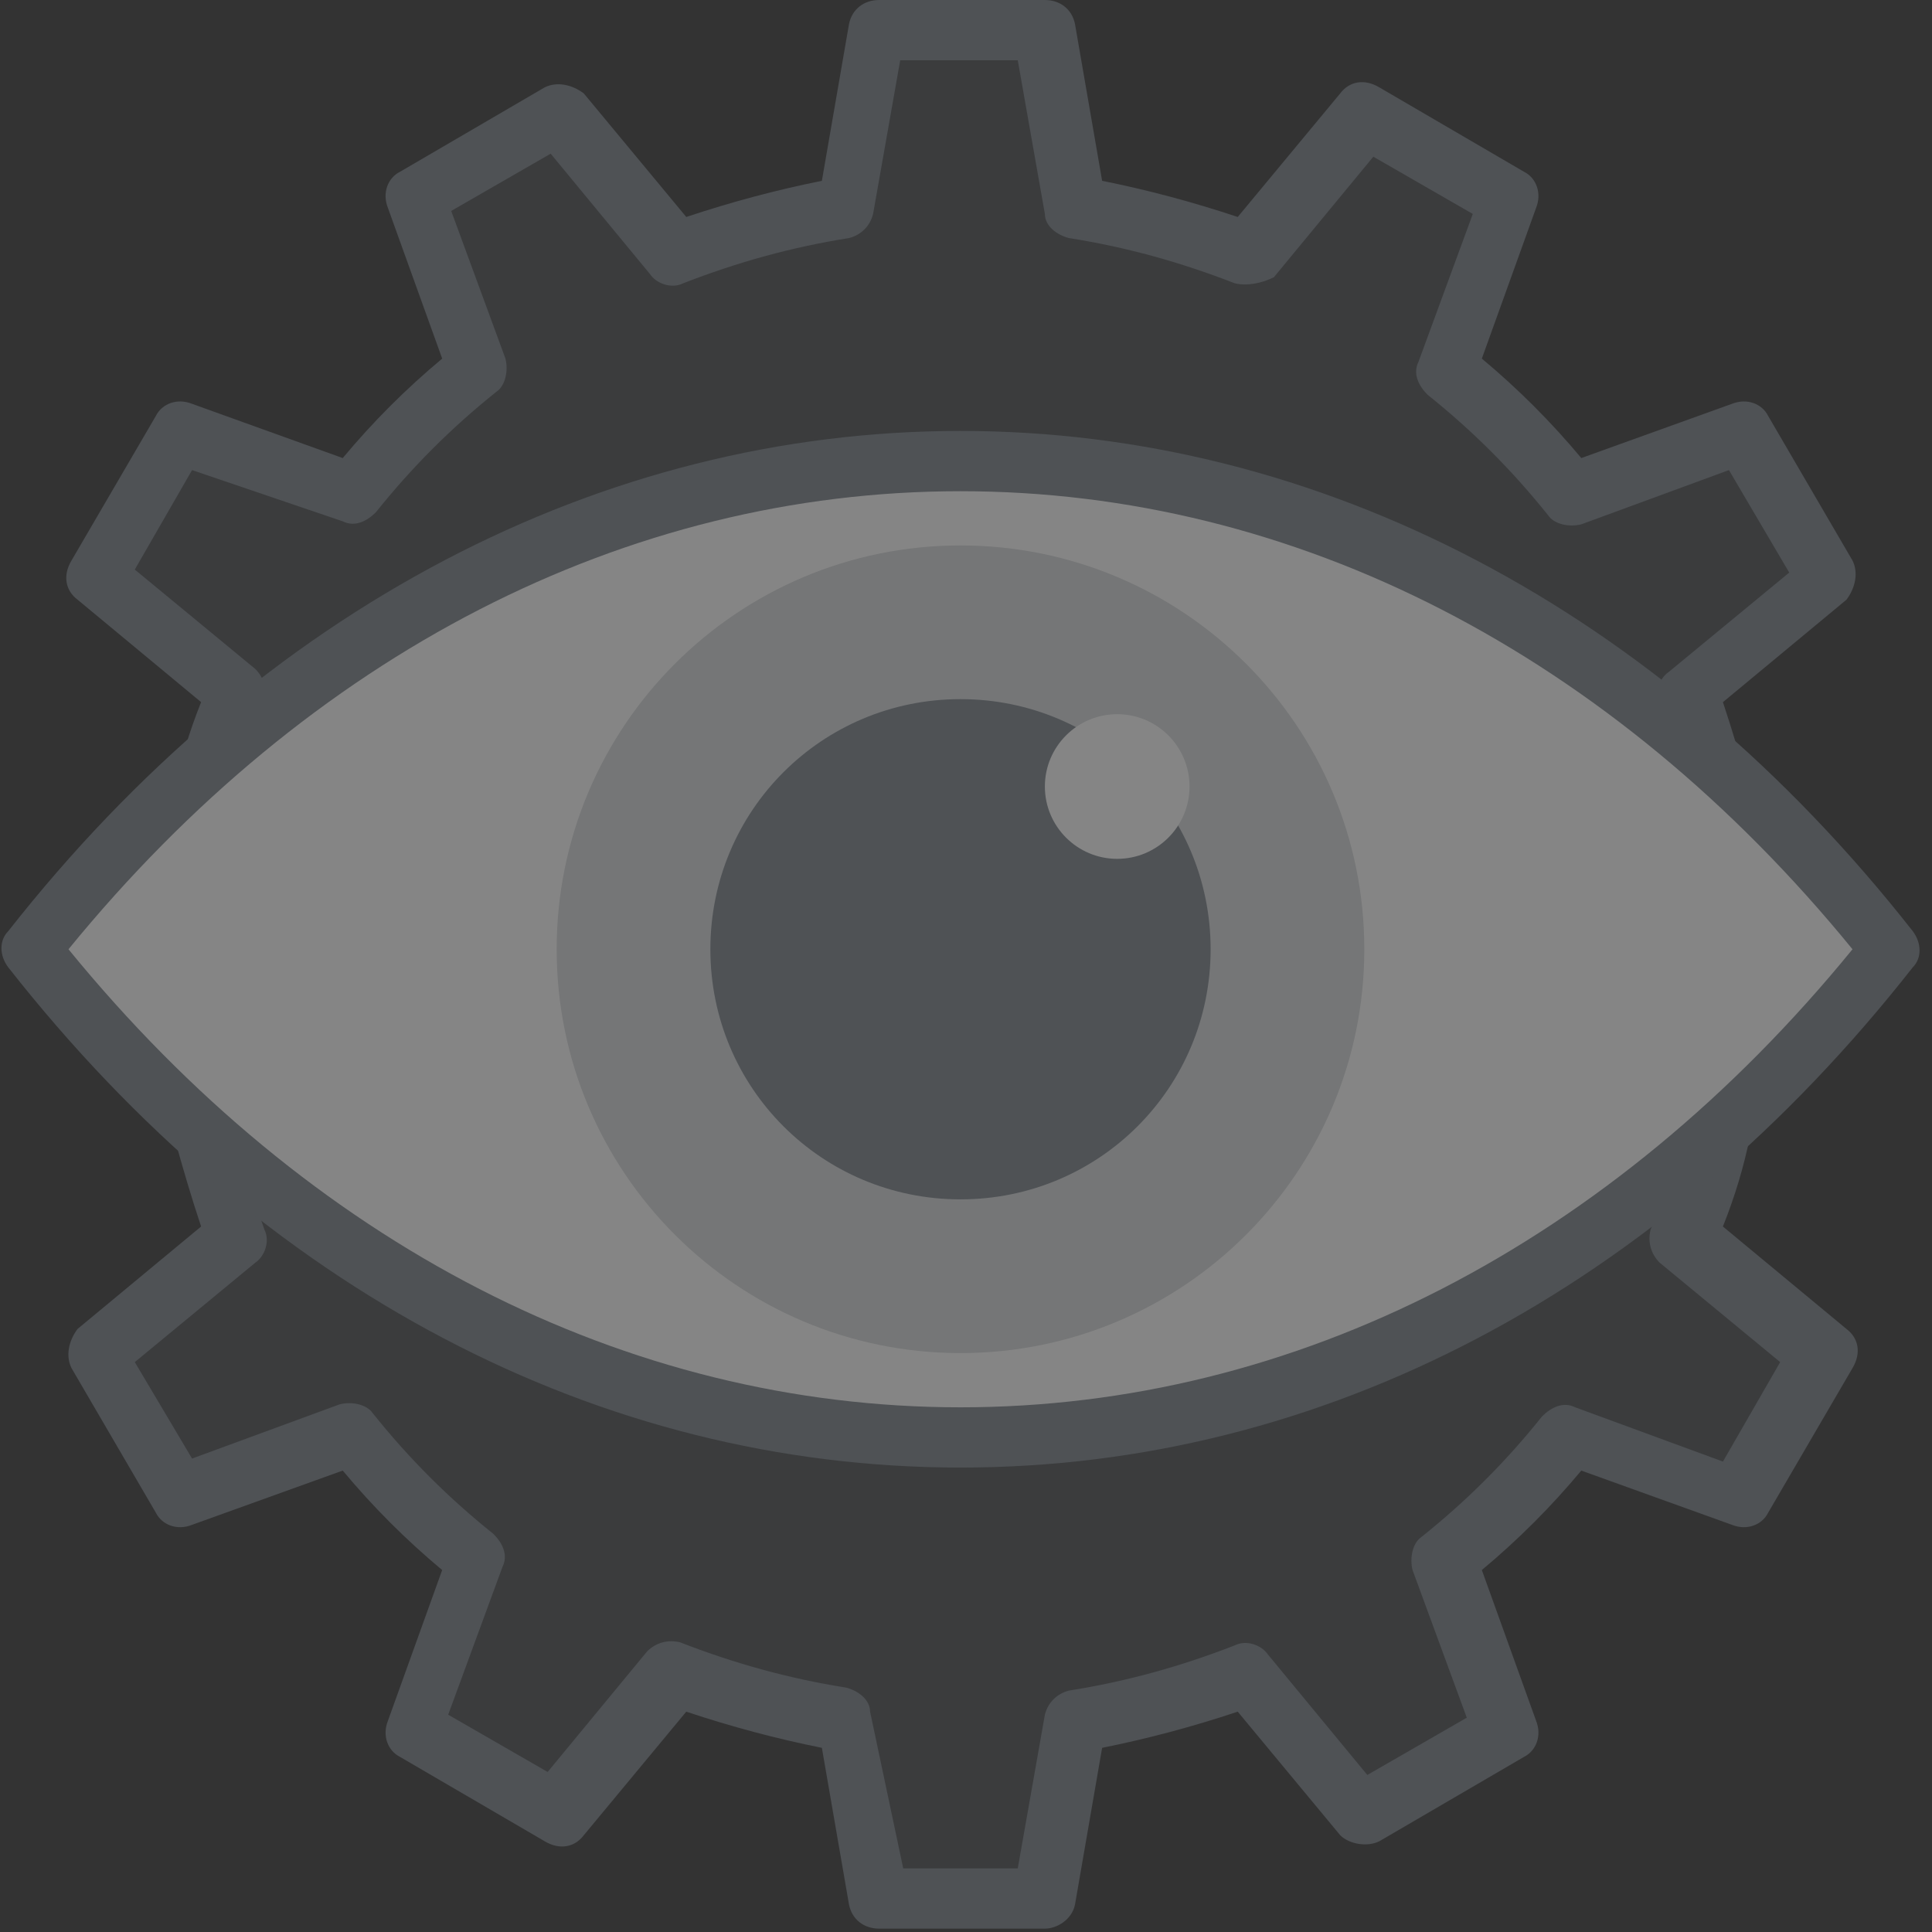 <svg width="80" height="80" viewBox="0 0 80 80" fill="none" xmlns="http://www.w3.org/2000/svg">
<rect x="0" y="0" width="80" height="80" fill="#333333" stroke="none"/>
<g opacity="0.4">
<path opacity="0.3" d="M8.452 33.067H71.218C70.843 31.57 70.469 30.073 69.845 28.7L75.585 23.834L72.091 17.844L64.978 20.465C63.481 18.593 61.734 16.846 59.737 15.224L62.358 8.111L56.368 4.617L51.627 10.607C49.381 9.733 47.01 9.109 44.514 8.735L43.266 1.373H36.403L35.155 8.735C32.66 9.109 30.289 9.733 28.043 10.607L23.176 4.867L17.187 8.36L19.807 15.473C17.936 16.97 16.189 18.717 14.566 20.714L7.454 18.093L3.96 24.083L9.7 28.949C9.2 30.073 8.826 31.57 8.452 33.067Z" fill="#777F88"/>
<path fill-rule="evenodd" clip-rule="evenodd" d="M8.452 34.315H71.093C71.467 34.315 71.966 34.066 72.216 33.817C72.466 33.567 72.59 33.193 72.466 32.818C72.091 31.445 71.717 30.198 71.343 29.075L76.459 24.832C76.833 24.333 76.957 23.709 76.708 23.21L73.214 17.22C72.965 16.721 72.341 16.472 71.717 16.721L65.478 18.967C64.23 17.47 62.857 16.097 61.36 14.849L63.606 8.61C63.855 7.986 63.606 7.362 63.107 7.113L57.117 3.619C56.493 3.245 55.869 3.369 55.495 3.868L51.252 8.984C49.38 8.361 47.509 7.861 45.637 7.487L44.514 0.998C44.389 0.374 43.89 0 43.266 0H36.403C35.779 0 35.28 0.374 35.155 0.998L34.032 7.487C32.16 7.861 30.289 8.361 28.417 8.984L24.174 3.868C23.675 3.494 23.051 3.369 22.552 3.619L16.563 7.113C16.063 7.362 15.814 7.986 16.063 8.61L18.31 14.849C16.812 16.097 15.44 17.469 14.192 18.967L7.953 16.721C7.329 16.471 6.705 16.721 6.455 17.22L2.961 23.209C2.587 23.833 2.712 24.457 3.211 24.831L8.327 29.074C7.828 30.322 7.453 31.57 7.204 32.818C7.079 33.067 7.204 33.567 7.453 33.816C7.703 34.19 8.077 34.315 8.452 34.315ZM69.595 31.82H10.074C10.323 30.946 10.573 30.073 10.947 29.075C11.072 28.575 10.947 28.076 10.573 27.702L5.582 23.584L7.953 19.466L14.191 21.587C14.69 21.837 15.19 21.587 15.564 21.213C17.061 19.341 18.684 17.719 20.555 16.222C20.93 15.972 21.055 15.348 20.93 14.849L18.684 8.735L22.802 6.364L26.919 11.355C27.169 11.73 27.793 11.979 28.292 11.73C30.538 10.856 32.784 10.232 35.155 9.858C35.654 9.733 36.029 9.359 36.153 8.86L37.276 2.496H42.143L43.266 8.86C43.266 9.359 43.765 9.733 44.264 9.858C46.635 10.232 48.881 10.856 51.127 11.73C51.627 11.854 52.25 11.73 52.749 11.48L56.867 6.489L60.985 8.859L58.739 14.974C58.49 15.473 58.739 15.972 59.113 16.346C60.985 17.844 62.607 19.466 64.105 21.338C64.355 21.712 64.978 21.837 65.478 21.712L71.592 19.466L74.088 23.709L69.096 27.826C68.722 28.076 68.472 28.7 68.722 29.199C68.801 29.436 68.892 29.698 68.988 29.972C69.196 30.567 69.425 31.222 69.595 31.82Z" fill="#777F88"/>
<path opacity="0.3" d="M71.093 46.794H8.452C8.826 48.291 9.2 49.789 9.824 51.161L4.084 56.028L7.578 62.017L14.691 59.397C16.188 61.268 17.935 63.015 19.932 64.638L17.311 71.75L23.301 75.244L27.918 69.254C30.164 70.128 32.535 70.752 35.03 71.126L36.278 78.488H43.141L44.389 71.126C46.885 70.752 49.255 70.128 51.502 69.254L56.368 74.994L62.358 71.501L59.737 64.388C61.609 62.891 63.356 61.144 64.978 59.147L72.091 61.768L75.584 55.778L69.844 50.912C70.344 49.788 70.843 48.291 71.093 46.794Z" fill="#777F88"/>
<path fill-rule="evenodd" clip-rule="evenodd" d="M36.403 79.861H43.266C43.765 79.861 44.389 79.487 44.514 78.863L45.637 72.374C47.508 72 49.38 71.501 51.252 70.877L55.495 75.993C55.869 76.367 56.618 76.492 57.117 76.242L63.106 72.749C63.606 72.499 63.855 71.875 63.606 71.251L61.36 65.012C62.857 63.764 64.23 62.392 65.478 60.894L71.717 63.14C72.341 63.39 72.965 63.14 73.214 62.641L76.708 56.651C77.082 56.028 76.958 55.404 76.458 55.029L71.342 50.787C71.841 49.539 72.216 48.291 72.465 47.043C72.59 46.793 72.465 46.419 72.216 46.045C71.966 45.67 71.592 45.545 71.218 45.545H8.452C8.077 45.545 7.703 45.67 7.453 46.045C7.204 46.294 7.079 46.669 7.204 47.043C7.578 48.416 7.953 49.664 8.327 50.787L3.211 55.029C2.837 55.528 2.712 56.152 2.961 56.651L6.455 62.641C6.705 63.14 7.329 63.39 7.953 63.14L14.192 60.894C15.44 62.392 16.812 63.764 18.309 65.012L16.064 71.251C15.814 71.875 16.064 72.499 16.563 72.749L22.552 76.242C23.176 76.617 23.8 76.492 24.174 75.993L28.417 70.877C30.289 71.501 32.161 72 34.032 72.374L35.155 78.863C35.28 79.487 35.779 79.861 36.403 79.861ZM42.143 77.365H37.401L36.029 70.877C36.029 70.378 35.53 70.003 35.031 69.879C32.66 69.504 30.414 68.88 28.168 68.007C27.669 67.882 27.169 68.007 26.795 68.381L22.677 73.373L18.559 71.002L20.805 64.887C21.055 64.388 20.805 63.889 20.431 63.515C18.559 62.017 16.937 60.395 15.44 58.523C15.19 58.149 14.566 58.024 14.067 58.149L7.953 60.395L5.582 56.402L10.573 52.284C10.947 52.034 11.197 51.41 10.947 50.911C10.868 50.675 10.777 50.413 10.681 50.138C10.473 49.544 10.245 48.888 10.074 48.291H69.221L69.22 48.294C68.971 49.166 68.722 50.039 68.348 50.911C68.223 51.41 68.348 51.91 68.722 52.284L73.713 56.402L71.343 60.52L65.228 58.274C64.729 58.024 64.23 58.274 63.855 58.648C62.358 60.52 60.736 62.142 58.864 63.639C58.49 63.889 58.365 64.513 58.49 65.012L60.736 71.126L56.618 73.497L52.5 68.506C52.25 68.132 51.627 67.882 51.127 68.132C48.881 69.005 46.635 69.629 44.264 70.003C43.765 70.128 43.391 70.502 43.266 71.001L42.143 77.365Z" fill="#777F88"/>
<path d="M1.339 39.307C22.552 66.26 57.117 66.26 78.33 39.307C56.992 12.354 22.552 12.354 1.339 39.307Z" fill="white"/>
<path fill-rule="evenodd" clip-rule="evenodd" d="M0.341 40.055C10.823 53.407 24.798 60.769 39.772 60.769C54.746 60.769 68.722 53.407 79.204 40.055C79.578 39.681 79.578 39.057 79.204 38.558C68.722 25.206 54.621 17.844 39.772 17.844C24.923 17.844 10.823 25.206 0.341 38.558C-0.034 38.932 -0.034 39.556 0.341 40.055ZM39.772 58.274C25.921 58.274 12.819 51.535 2.836 39.307C12.819 27.078 25.921 20.34 39.772 20.34C53.623 20.34 66.725 27.078 76.708 39.307C66.725 51.535 53.623 58.274 39.772 58.274Z" fill="#777F88"/>
<path opacity="0.3" d="M39.772 56.028C49.007 56.028 56.493 48.541 56.493 39.307C56.493 30.072 49.007 22.586 39.772 22.586C30.538 22.586 23.051 30.072 23.051 39.307C23.051 48.541 30.538 56.028 39.772 56.028Z" fill="#777F88"/>
<path d="M39.772 49.663C34.032 49.663 29.415 45.047 29.415 39.307C29.415 33.567 34.032 28.95 39.772 28.95C45.512 28.95 50.129 33.567 50.129 39.307C50.129 45.047 45.512 49.663 39.772 49.663Z" fill="#777F88"/>
<path d="M46.261 35.563C47.915 35.563 49.256 34.222 49.256 32.568C49.256 30.914 47.915 29.573 46.261 29.573C44.607 29.573 43.266 30.914 43.266 32.568C43.266 34.222 44.607 35.563 46.261 35.563Z" fill="white"/>
</g>
</svg>

